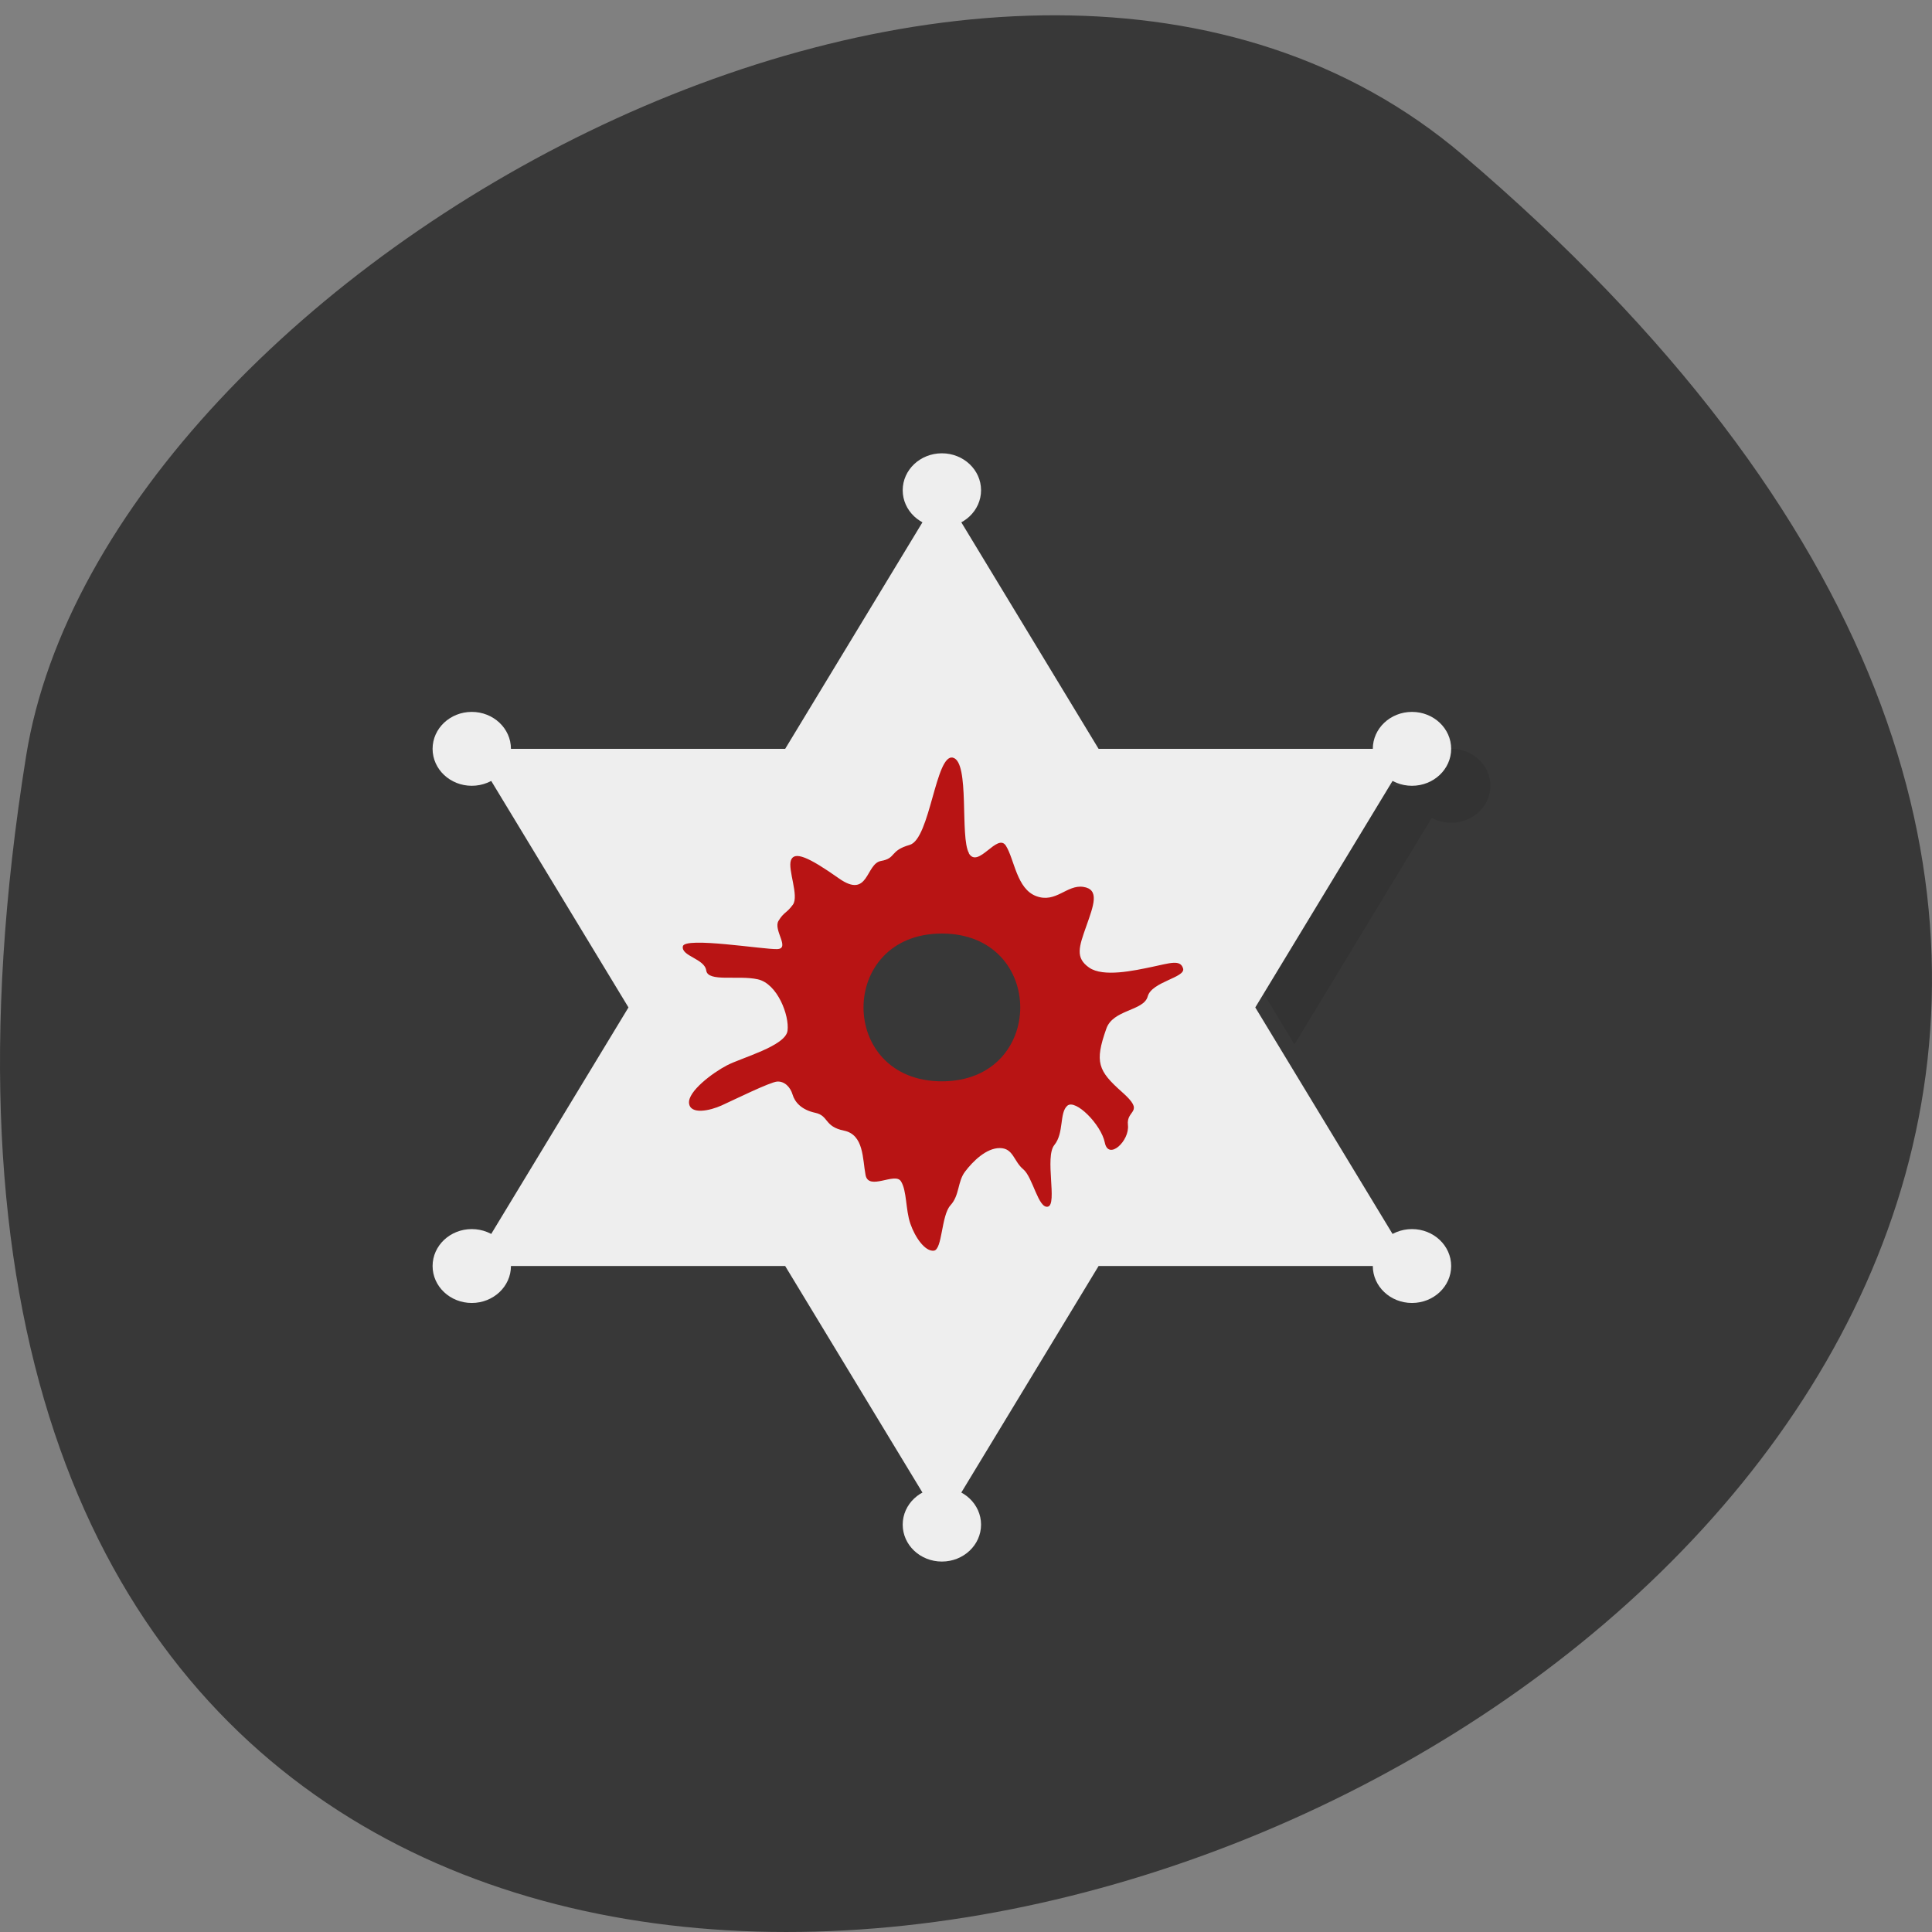 <svg xmlns="http://www.w3.org/2000/svg" viewBox="0 0 256 256"><rect x="0" y="0" width="256" height="256" fill="#808080" stroke="none"/><path d="m 193.83 20.545 c 225.34 191.88 -237.98 376.39 -190.37 79.63 10.438 -65.07 129.65 -131.33 190.37 -79.63 z" fill="#383838" color="#000"/><g transform="matrix(5.191 0 0 4.895 0.22 16.01)"><path d="m 29 18 h 7 a 1 1 0 1 1 0.504 0.868 l -3.504 6.132 l 3.504 6.132" opacity="0.1"/><g fill="#eee"><circle r="1" cy="17" cx="12"/><circle r="1" cy="31" cx="12"/><circle r="1" cy="10" cx="24"/><circle r="1" cy="38" cx="24"/><circle r="1" cy="31" cx="36"/><circle r="1" cy="17" cx="36"/><path d="m 24,10 4,7 h 8 l -4,7 4,7 h -8 l -4,7 -4,-7 h -8 l 4,-7 -4,-7 h 8 z m 0,11 a 3,3 0 0 0 0,6 3,3 0 0 0 0,-6 z"/></g><path d="m 24.688 19.827 c 0.238 0.434 0.73 -0.574 0.948 -0.201 0.218 0.373 0.273 1.165 0.774 1.362 0.501 0.197 0.78 -0.318 1.2 -0.251 0.42 0.067 0.266 0.495 0.077 1.061 -0.189 0.566 -0.287 0.858 0.072 1.124 0.359 0.266 1.147 0.082 1.607 -0.02 0.46 -0.102 0.721 -0.205 0.791 0.043 0.07 0.248 -0.801 0.356 -0.903 0.757 -0.102 0.401 -0.895 0.347 -1.06 0.884 -0.298 0.895 -0.207 1.13 0.404 1.704 0.611 0.574 0.102 0.462 0.151 0.892 0.048 0.43 -0.497 0.969 -0.59 0.477 -0.094 -0.492 -0.75 -1.189 -0.957 -0.998 -0.207 0.191 -0.08 0.737 -0.331 1.063 -0.252 0.326 0.082 1.605 -0.164 1.669 -0.246 0.063 -0.385 -0.797 -0.63 -1.012 -0.245 -0.215 -0.251 -0.571 -0.597 -0.574 -0.347 -0.003 -0.691 0.361 -0.888 0.637 -0.197 0.276 -0.135 0.635 -0.373 0.912 -0.238 0.277 -0.204 1.205 -0.426 1.229 -0.222 0.024 -0.475 -0.354 -0.598 -0.732 -0.123 -0.378 -0.087 -0.892 -0.24 -1.147 -0.152 -0.255 -0.824 0.267 -0.903 -0.169 -0.079 -0.436 -0.04 -1.091 -0.551 -1.202 -0.511 -0.111 -0.383 -0.403 -0.734 -0.483 -0.351 -0.08 -0.521 -0.288 -0.578 -0.493 -0.057 -0.205 -0.208 -0.366 -0.394 -0.352 -0.185 0.014 -1.111 0.499 -1.415 0.645 -0.304 0.146 -0.801 0.258 -0.834 -0.059 -0.033 -0.317 0.594 -0.819 0.969 -1.026 0.374 -0.207 1.494 -0.523 1.545 -0.935 0.051 -0.412 -0.257 -1.274 -0.758 -1.393 -0.5 -0.119 -1.274 0.083 -1.317 -0.239 -0.042 -0.321 -0.64 -0.385 -0.597 -0.653 0.042 -0.268 2.076 0.09 2.411 0.074 0.336 -0.016 -0.11 -0.52 0.031 -0.765 0.141 -0.245 0.202 -0.199 0.366 -0.436 0.165 -0.237 -0.137 -0.955 -0.048 -1.206 0.089 -0.251 0.453 -0.084 1.221 0.491 0.768 0.575 0.681 -0.396 1.078 -0.47 0.396 -0.074 0.21 -0.277 0.732 -0.435 0.521 -0.158 0.662 -2.474 1.102 -2.361 0.44 0.113 0.173 2.152 0.411 2.586 z m -0.688 2.173 c -2.667 0 -2.667 4 0 4 2.667 0 2.667 -4 0 -4 z" fill="#b81414"/></g></svg>
